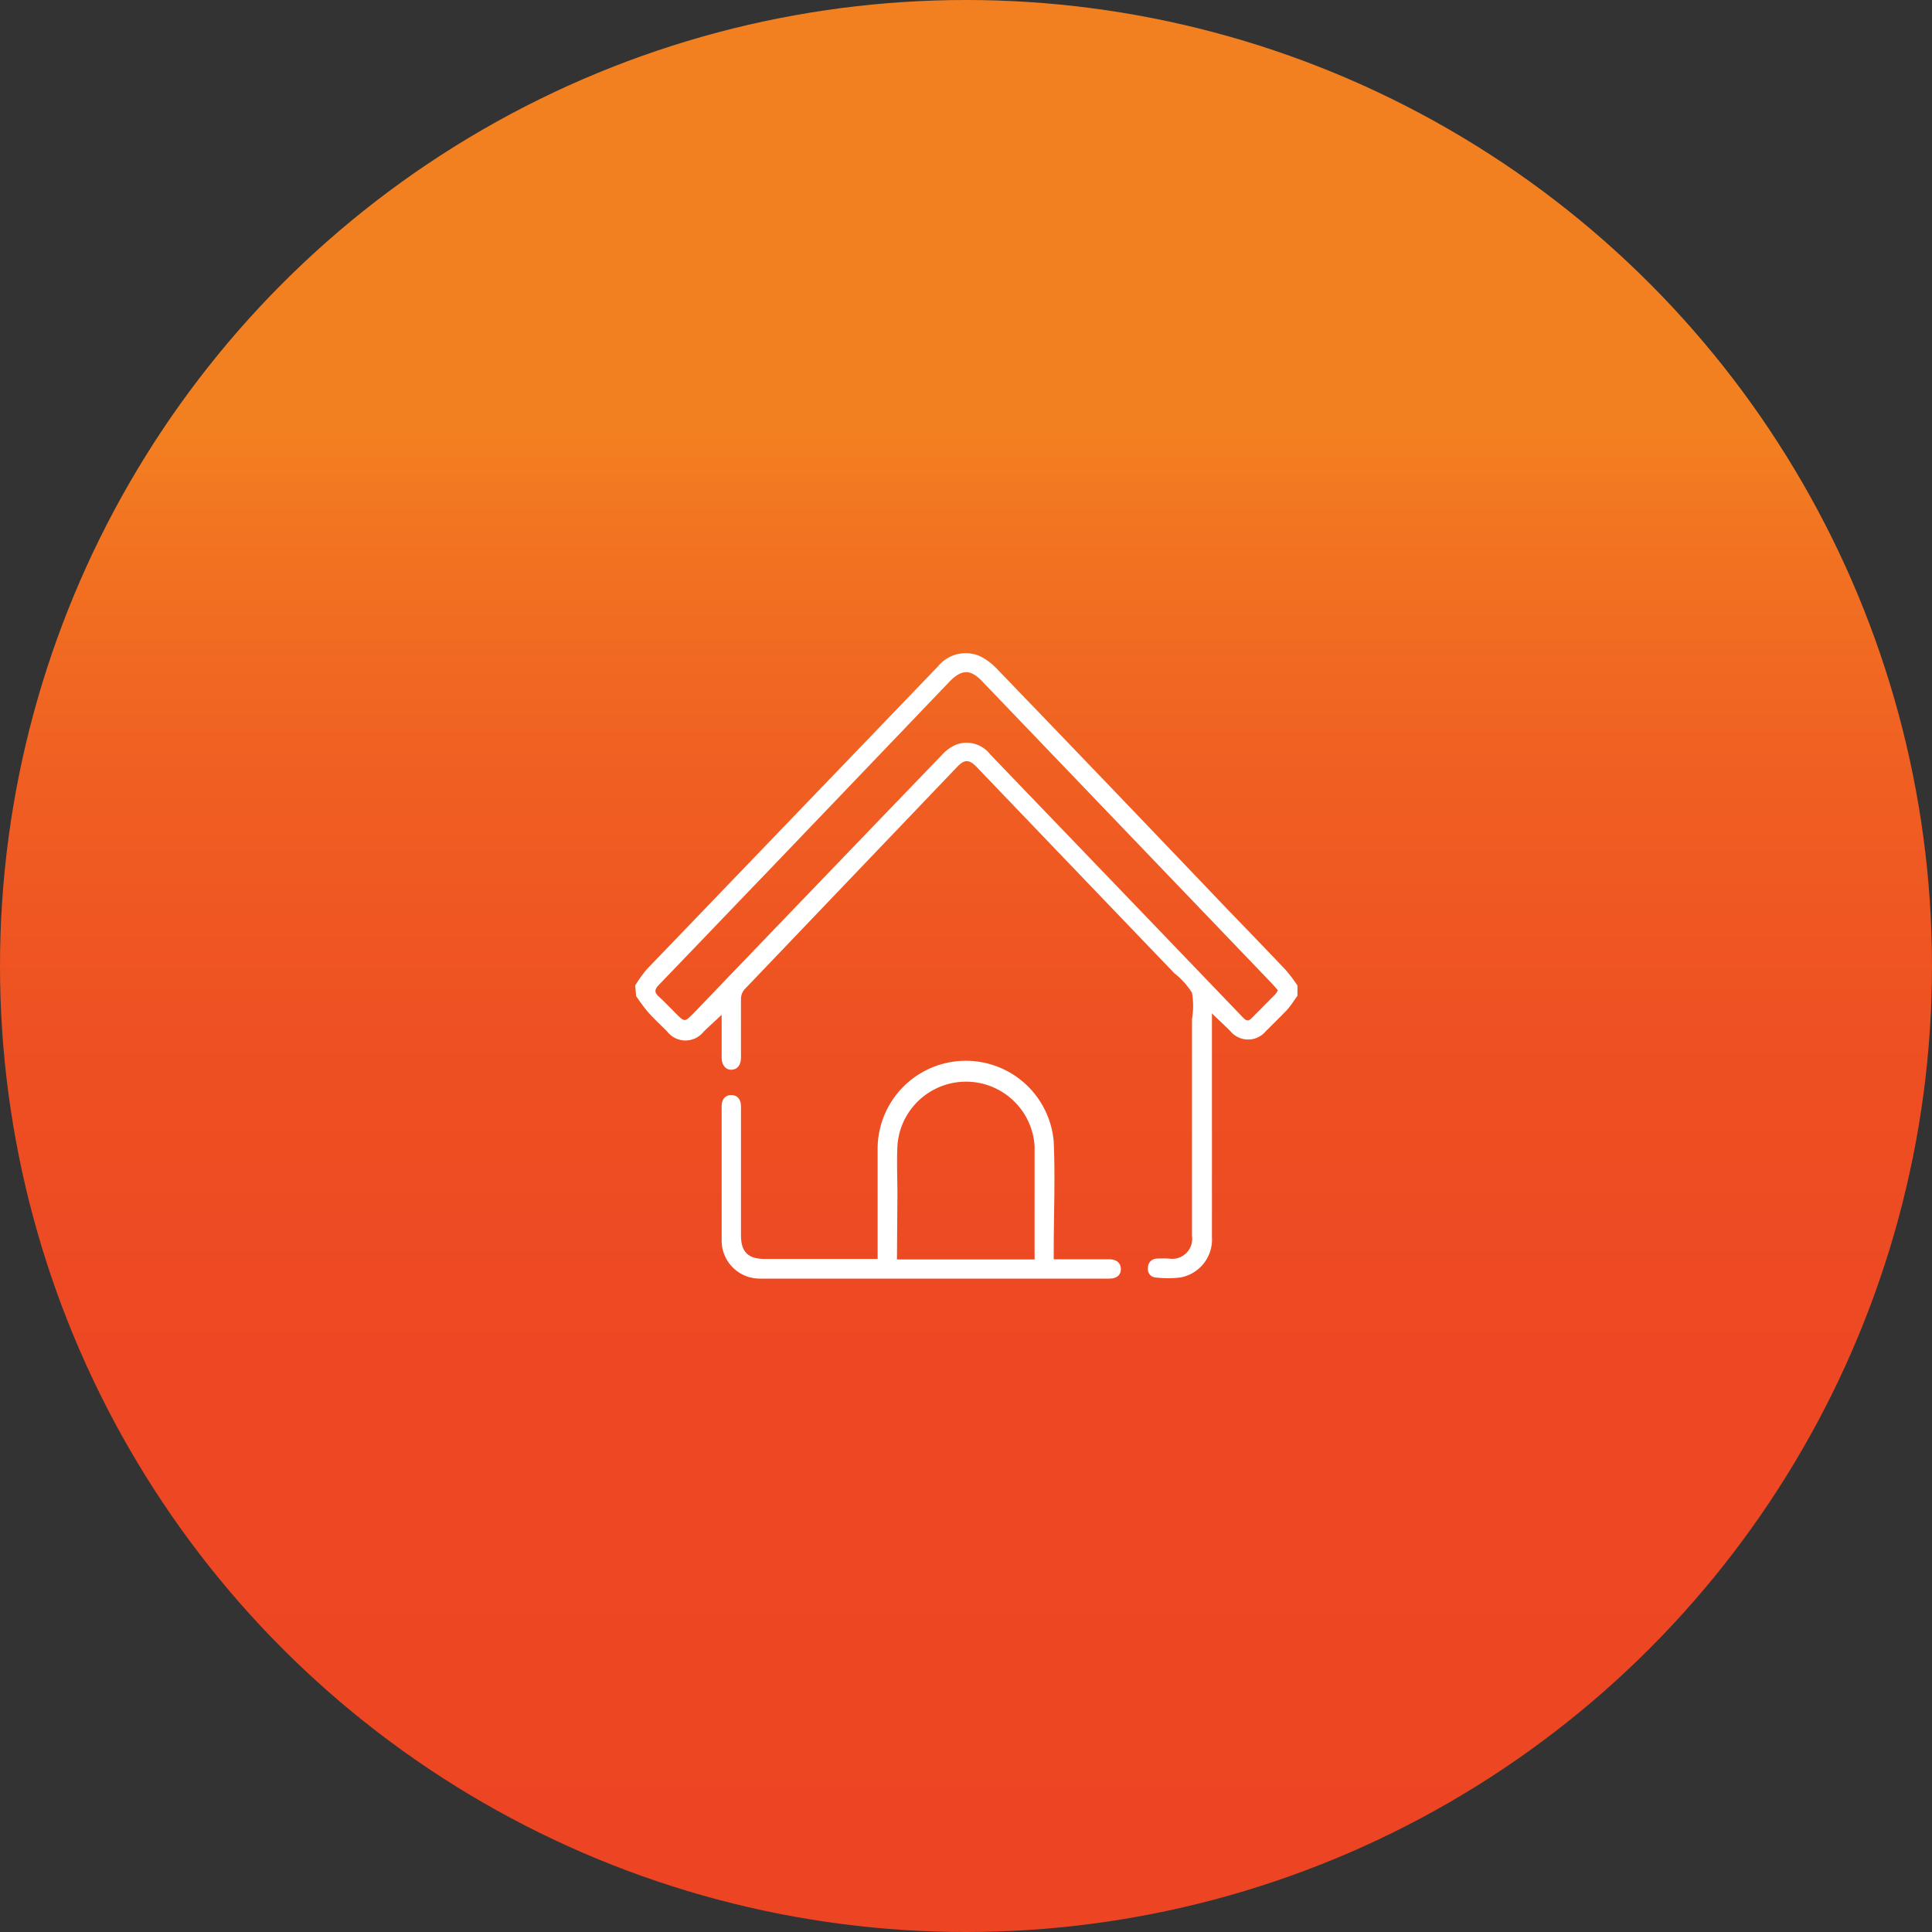 <svg id="Layer_1" data-name="Layer 1" xmlns="http://www.w3.org/2000/svg" xmlns:xlink="http://www.w3.org/1999/xlink" viewBox="0 0 122 122"><rect x="0" y="0" width="122" height="122" fill="#333333" stroke="none"/><defs><style>.cls-1{fill:url(#linear-gradient);}.cls-2{fill:#fff;}</style><linearGradient id="linear-gradient" x1="61" y1="118.29" x2="61" y2="26.83" gradientUnits="userSpaceOnUse"><stop offset="0" stop-color="#ed4523"/><stop offset="0.36" stop-color="#ed4823"/><stop offset="0.58" stop-color="#ee5022"/><stop offset="0.76" stop-color="#f05f22"/><stop offset="0.92" stop-color="#f27321"/><stop offset="1" stop-color="#f38020"/></linearGradient></defs><title>icon web tima</title><circle class="cls-1" cx="61" cy="61" r="61"/><path class="cls-2" d="M40.11,62.23a8.75,8.75,0,0,1,.71-1L59.23,42.08a2.25,2.25,0,0,1,2.66-.64,3.76,3.76,0,0,1,1,.73q7.2,7.47,14.38,15c1.3,1.35,2.61,2.7,3.9,4.06a9.9,9.9,0,0,1,.76,1v.65c-.25.35-.48.72-.76,1s-.82.83-1.24,1.24a1.45,1.45,0,0,1-2.23,0c-.37-.37-.75-.72-1.17-1.13v.51c0,4.54,0,9.08,0,13.63a2.43,2.43,0,0,1-2,2.54,6.67,6.67,0,0,1-1.55,0,.52.52,0,0,1-.49-.59.56.56,0,0,1,.54-.6,5.62,5.62,0,0,1,.82,0,1.26,1.26,0,0,0,1.42-1.43V64.35a4.82,4.82,0,0,0,0-1.66,4.73,4.73,0,0,0-1.11-1.23q-6.23-6.49-12.46-13c-.51-.53-.79-.53-1.29,0q-6.69,7-13.38,14a.92.92,0,0,0-.24.6c0,1.23,0,2.47,0,3.71,0,.48-.22.76-.59.78s-.63-.29-.63-.78c0-.89,0-1.78,0-2.69-.4.38-.78.72-1.14,1.07a1.46,1.46,0,0,1-2.29,0c-.41-.42-.84-.81-1.23-1.25a12.47,12.47,0,0,1-.74-1Zm40.58.3-.32-.37L62,43c-.72-.74-1.25-.74-2,0L48.6,54.91c-2.34,2.43-4.67,4.87-7,7.29-.27.28-.29.47,0,.73s.72.7,1.07,1.06c.57.56.56.56,1.12,0q7.84-8.17,15.71-16.34a2.55,2.55,0,0,1,.88-.63,1.89,1.89,0,0,1,2.16.63L72.92,58.45l5.51,5.74c.18.19.34.38.6.11l1.5-1.51A1.18,1.18,0,0,0,80.69,62.53Z"/><path class="cls-2" d="M55.42,79.53V79c0-2.11,0-4.21,0-6.32a5.57,5.57,0,0,1,11.12-.58c.1,2.29,0,4.6,0,6.89v.53h3.5c.47,0,.74.24.74.62s-.27.6-.72.6H48a2.4,2.4,0,0,1-2.43-2.4c0-2.83,0-5.66,0-8.48,0-.45.24-.71.61-.71s.61.26.61.71V78c0,1.06.45,1.5,1.52,1.5h7.17Zm1.22,0h8.69a1.41,1.41,0,0,0,0-.18c0-2.34,0-4.68,0-7a4.34,4.34,0,0,0-8.66,0c-.05,1,0,2.06,0,3.09Z"/></svg>
